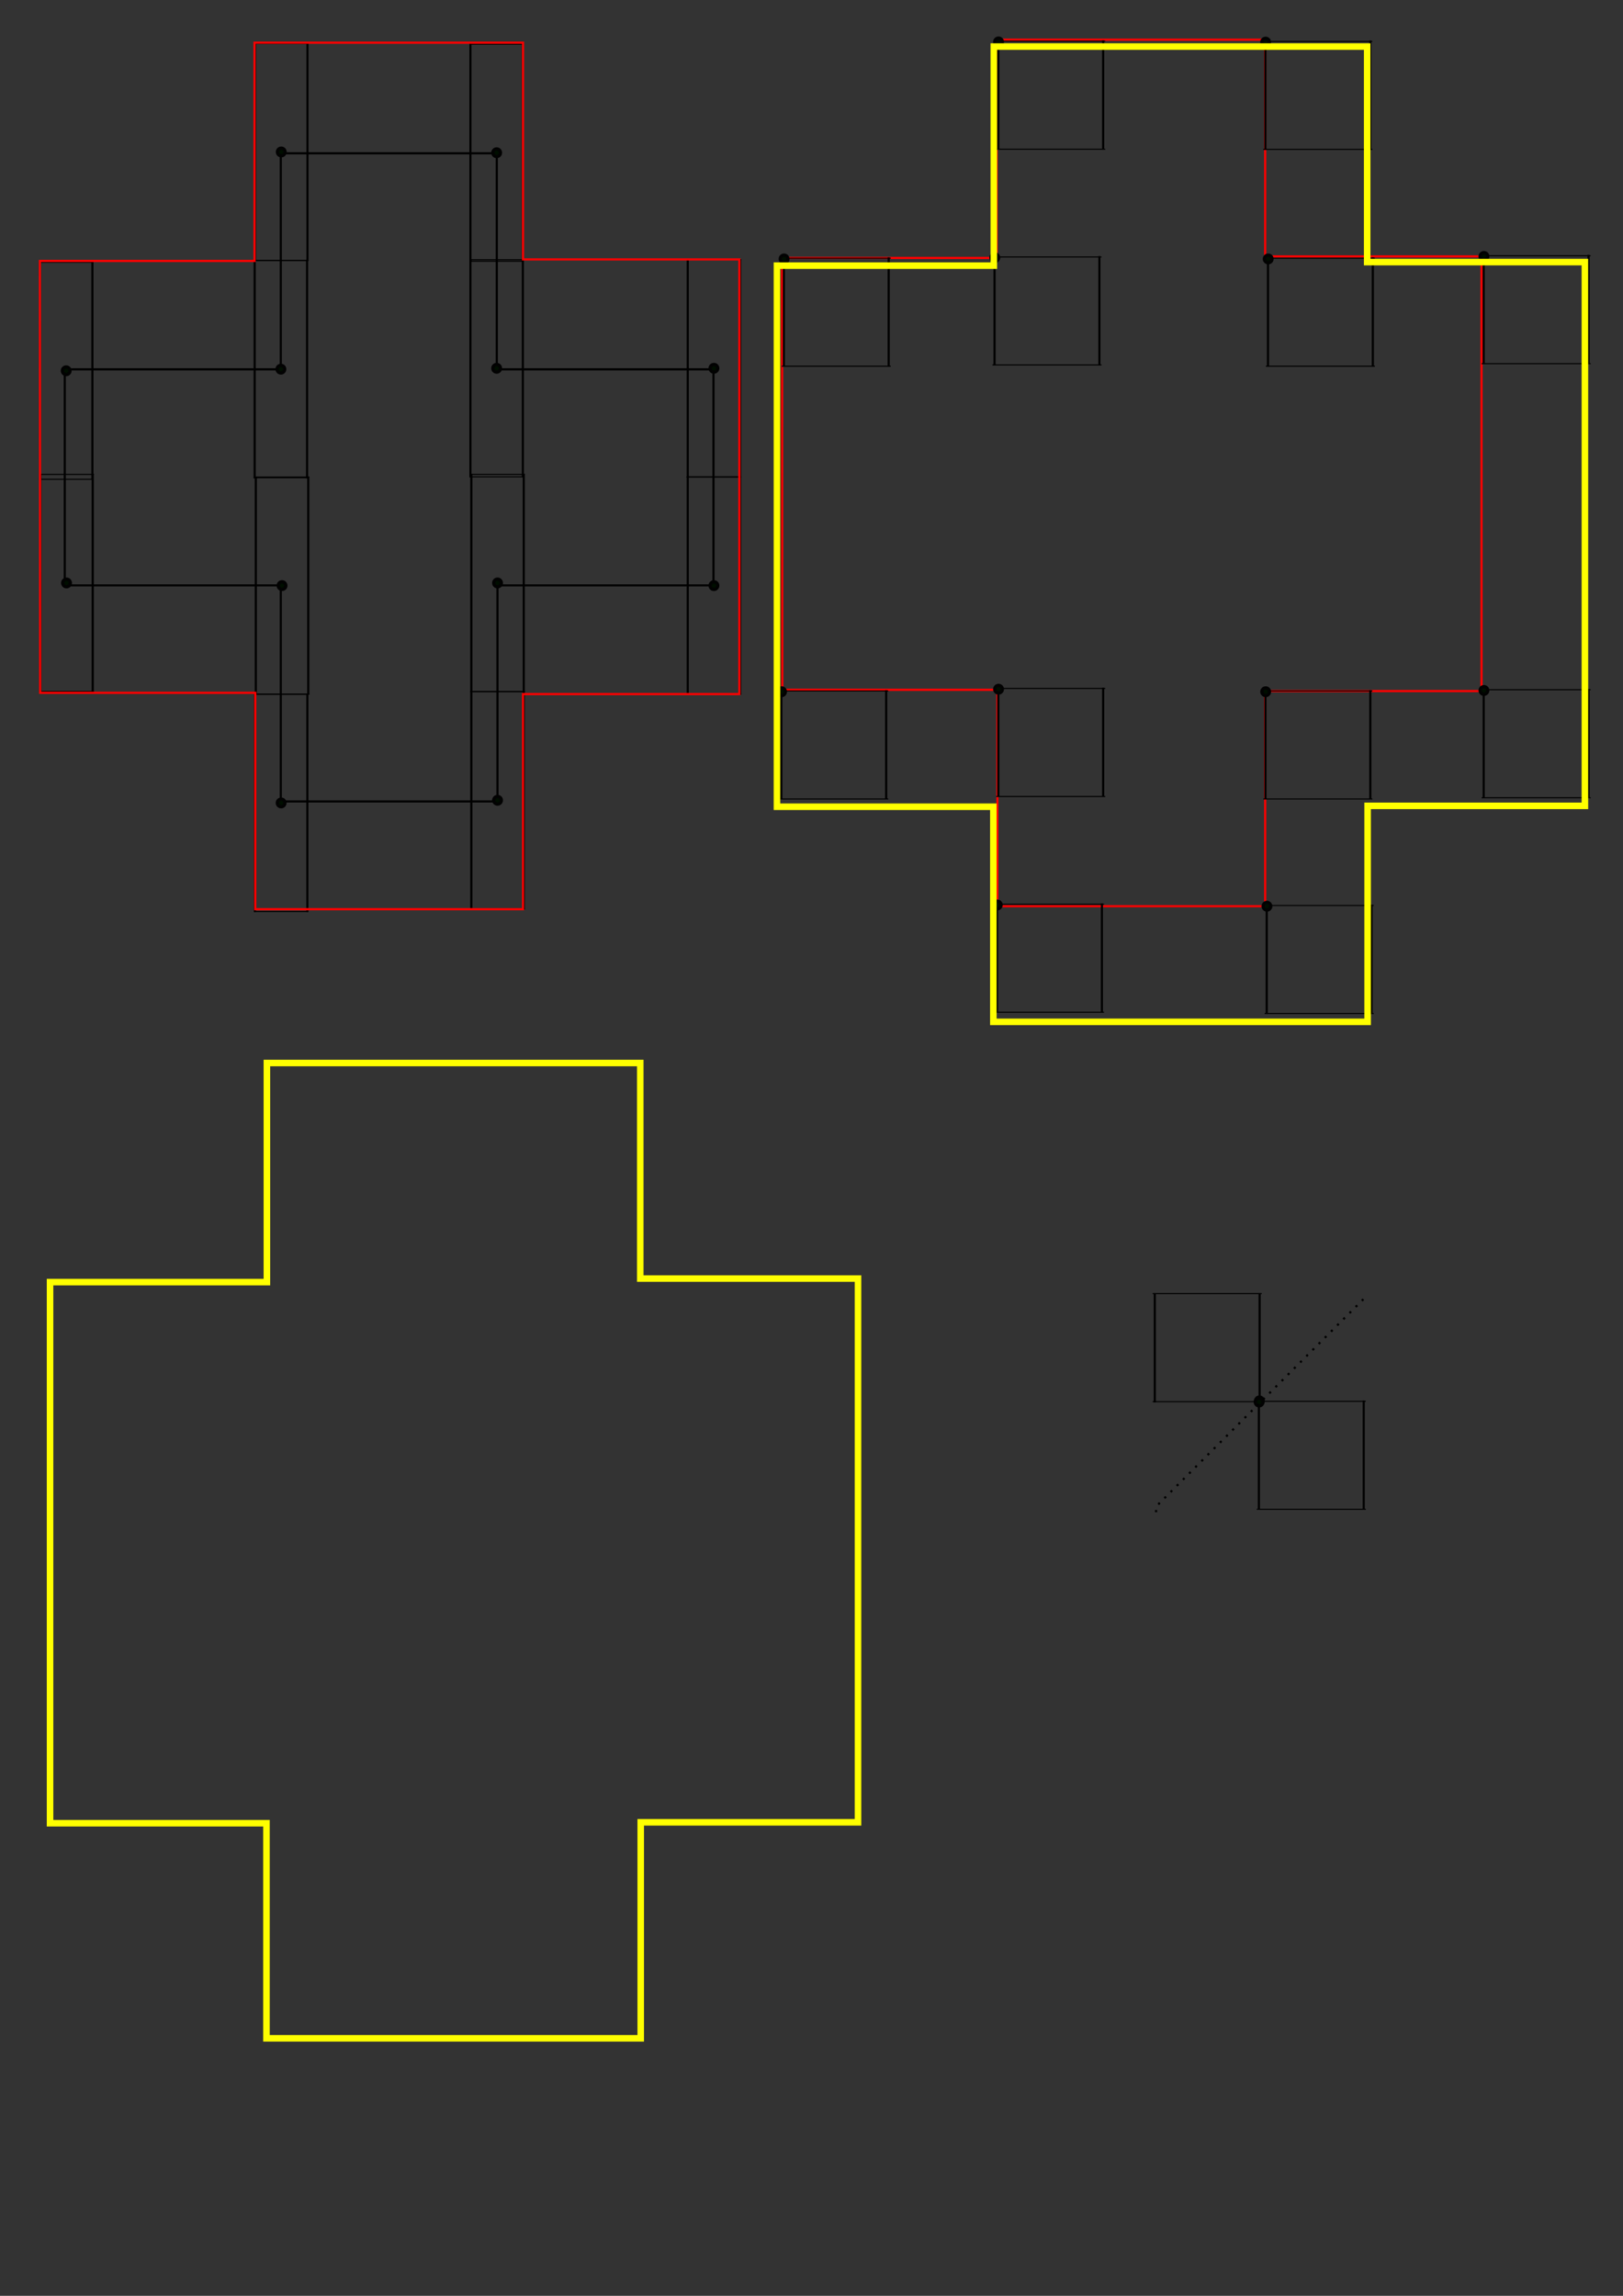 <?xml version="1.0" encoding="UTF-8" standalone="no"?>
<!-- Created with Inkscape (http://www.inkscape.org/) -->

<svg
   xmlns:dc="http://purl.org/dc/elements/1.1/"
   xmlns:cc="http://creativecommons.org/ns#"
   xmlns:rdf="http://www.w3.org/1999/02/22-rdf-syntax-ns#"
   xmlns:svg="http://www.w3.org/2000/svg"
   xmlns="http://www.w3.org/2000/svg"
   xmlns:sodipodi="http://sodipodi.sourceforge.net/DTD/sodipodi-0.dtd"
   xmlns:inkscape="http://www.inkscape.org/namespaces/inkscape"
   width="210mm"
   height="297mm"
   viewBox="0 0 744.094 1052.362"
   id="svg11791"
   version="1.1"
   inkscape:version="0.91 r13725"
   sodipodi:docname="drawing3.svg">
  <rect x="0" y="0" width="744.094" height="1052.362" fill="#333333" stroke="none"/>
  <defs
     id="defs11793" />
  <sodipodi:namedview
     id="base"
     pagecolor="#ffffff"
     bordercolor="#666666"
     borderopacity="1.0"
     inkscape:pageopacity="0.0"
     inkscape:pageshadow="2"
     inkscape:zoom="0.43476563"
     inkscape:cx="808.74495"
     inkscape:cy="682.92439"
     inkscape:document-units="px"
     inkscape:current-layer="layer1"
     showgrid="false"
     inkscape:window-width="1323"
     inkscape:window-height="747"
     inkscape:window-x="43"
     inkscape:window-y="21"
     inkscape:window-maximized="1" />
  <g
     inkscape:label="Layer 1"
     inkscape:groupmode="layer"
     id="layer1">
    <g
       transform="translate(-21.697,-24.419)"
       id="g4678">
      <path
         inkscape:connector-curvature="0"
         id="path4138"
         d="m 149.939,94.685 100,0"
         style="fill:none;fill-rule:evenodd;stroke:#000000;stroke-width:0.966px;stroke-linecap:butt;stroke-linejoin:miter;stroke-opacity:1" />
      <path
         inkscape:connector-curvature="0"
         id="path4138-3"
         d="m 249.455,94.202 0,100"
         style="fill:none;fill-rule:evenodd;stroke:#000000;stroke-width:0.966px;stroke-linecap:butt;stroke-linejoin:miter;stroke-opacity:1" />
      <path
         inkscape:connector-curvature="0"
         id="path4138-7"
         d="m 249.286,193.718 100,0"
         style="fill:none;fill-rule:evenodd;stroke:#000000;stroke-width:0.966px;stroke-linecap:butt;stroke-linejoin:miter;stroke-opacity:1" />
      <path
         inkscape:connector-curvature="0"
         id="path4138-3-6-5"
         d="m 348.803,193.235 0,100"
         style="fill:none;fill-rule:evenodd;stroke:#000000;stroke-width:0.966px;stroke-linecap:butt;stroke-linejoin:miter;stroke-opacity:1" />
      <path
         inkscape:connector-curvature="0"
         id="path4138-7-5"
         d="m 50.905,193.718 100,0"
         style="fill:none;fill-rule:evenodd;stroke:#000000;stroke-width:0.966px;stroke-linecap:butt;stroke-linejoin:miter;stroke-opacity:1" />
      <path
         inkscape:connector-curvature="0"
         id="path4138-7-5-6"
         d="m 50.905,292.752 100,0"
         style="fill:none;fill-rule:evenodd;stroke:#000000;stroke-width:0.966px;stroke-linecap:butt;stroke-linejoin:miter;stroke-opacity:1" />
      <path
         inkscape:connector-curvature="0"
         id="path4138-7-5-6-2"
         d="m 249.286,292.752 100,0"
         style="fill:none;fill-rule:evenodd;stroke:#000000;stroke-width:0.966px;stroke-linecap:butt;stroke-linejoin:miter;stroke-opacity:1" />
      <path
         inkscape:connector-curvature="0"
         id="path4138-9"
         d="m 250.252,391.786 -100,0"
         style="fill:none;fill-rule:evenodd;stroke:#000000;stroke-width:0.966px;stroke-linecap:butt;stroke-linejoin:miter;stroke-opacity:1" />
      <path
         inkscape:connector-curvature="0"
         id="path4138-3-1"
         d="m 249.769,292.269 0,100"
         style="fill:none;fill-rule:evenodd;stroke:#000000;stroke-width:0.966px;stroke-linecap:butt;stroke-linejoin:miter;stroke-opacity:1" />
      <path
         inkscape:connector-curvature="0"
         id="path4138-3-6-5-7"
         d="m 51.388,193.235 0,100"
         style="fill:none;fill-rule:evenodd;stroke:#000000;stroke-width:0.966px;stroke-linecap:butt;stroke-linejoin:miter;stroke-opacity:1" />
      <path
         inkscape:connector-curvature="0"
         id="path4138-3-0"
         d="m 150.422,94.202 0,100"
         style="fill:none;fill-rule:evenodd;stroke:#000000;stroke-width:0.966px;stroke-linecap:butt;stroke-linejoin:miter;stroke-opacity:1" />
      <path
         inkscape:connector-curvature="0"
         id="path4138-3-1-9"
         d="m 150.422,292.269 0,100"
         style="fill:none;fill-rule:evenodd;stroke:#000000;stroke-width:0.966px;stroke-linecap:butt;stroke-linejoin:miter;stroke-opacity:1" />
    </g>
    <g
       transform="translate(-407.156,25.594)"
       id="g4448">
      <g
         id="g4388">
        <path
           style="fill:none;fill-rule:evenodd;stroke:#000000;stroke-width:0.966px;stroke-linecap:butt;stroke-linejoin:miter;stroke-opacity:1"
           d="m 425.483,94.362 0,100"
           id="path4138-3-3"
           inkscape:connector-curvature="0" />
        <path
           style="fill:none;fill-rule:evenodd;stroke:#000000;stroke-width:0.483px;stroke-linecap:butt;stroke-linejoin:miter;stroke-opacity:1"
           d="m 450,94.604 -25,0"
           id="path4138-3-3-6"
           inkscape:connector-curvature="0" />
        <path
           style="fill:none;fill-rule:evenodd;stroke:#000000;stroke-width:0.483px;stroke-linecap:butt;stroke-linejoin:miter;stroke-opacity:1"
           d="m 450,194.121 -25,0"
           id="path4138-3-3-6-0"
           inkscape:connector-curvature="0" />
        <path
           style="fill:none;fill-rule:evenodd;stroke:#000000;stroke-width:0.966px;stroke-linecap:butt;stroke-linejoin:miter;stroke-opacity:1"
           d="m 449.517,94.362 0,100"
           id="path4138-3-3-62"
           inkscape:connector-curvature="0" />
      </g>
      <circle
         r="1.755"
         cy="144.362"
         cx="437.5"
         id="path4386"
         style="fill:#000e00;fill-opacity:1;stroke:#020202;stroke-width:1.489;stroke-linecap:butt;stroke-linejoin:miter;stroke-miterlimit:4;stroke-dasharray:none;stroke-dashoffset:0;stroke-opacity:1" />
    </g>
    <g
       transform="translate(-42.4,493.445)"
       id="g11064-3">
      <path
         inkscape:connector-curvature="0"
         id="path4138-3-3-2-5"
         d="m 571.829,99.413 0,50"
         style="fill:none;fill-rule:evenodd;stroke:#000000;stroke-width:0.966px;stroke-linecap:butt;stroke-linejoin:miter;stroke-opacity:1" />
      <path
         inkscape:connector-curvature="0"
         id="path4138-3-3-6-3-9"
         d="m 620.863,99.534 -50,0"
         style="fill:none;fill-rule:evenodd;stroke:#000000;stroke-width:0.483px;stroke-linecap:butt;stroke-linejoin:miter;stroke-opacity:1" />
      <path
         inkscape:connector-curvature="0"
         id="path4138-3-3-6-0-7-3"
         d="m 620.863,149.034 -50,0"
         style="fill:none;fill-rule:evenodd;stroke:#000000;stroke-width:0.483px;stroke-linecap:butt;stroke-linejoin:miter;stroke-opacity:1" />
      <path
         inkscape:connector-curvature="0"
         id="path4138-3-3-62-5-4"
         d="m 619.897,99.413 0,50"
         style="fill:none;fill-rule:evenodd;stroke:#000000;stroke-width:0.966px;stroke-linecap:butt;stroke-linejoin:miter;stroke-opacity:1" />
      <circle
         r="1.755"
         cy="148.699"
         cx="619.792"
         id="path4386-9-1"
         style="fill:#000e00;fill-opacity:1;stroke:#020202;stroke-width:1.489;stroke-linecap:butt;stroke-linejoin:miter;stroke-miterlimit:4;stroke-dasharray:none;stroke-dashoffset:0;stroke-opacity:1" />
    </g>
    <g
       transform="matrix(-1,0,0,-1,1197.045,791.375)"
       id="g11064-1">
      <path
         inkscape:connector-curvature="0"
         id="path4138-3-3-2-9"
         d="m 571.829,99.413 0,50"
         style="fill:none;fill-rule:evenodd;stroke:#000000;stroke-width:0.966px;stroke-linecap:butt;stroke-linejoin:miter;stroke-opacity:1" />
      <path
         inkscape:connector-curvature="0"
         id="path4138-3-3-6-3-0"
         d="m 620.863,99.534 -50,0"
         style="fill:none;fill-rule:evenodd;stroke:#000000;stroke-width:0.483px;stroke-linecap:butt;stroke-linejoin:miter;stroke-opacity:1" />
      <path
         inkscape:connector-curvature="0"
         id="path4138-3-3-6-0-7-5"
         d="m 620.863,149.034 -50,0"
         style="fill:none;fill-rule:evenodd;stroke:#000000;stroke-width:0.483px;stroke-linecap:butt;stroke-linejoin:miter;stroke-opacity:1" />
      <path
         inkscape:connector-curvature="0"
         id="path4138-3-3-62-5-6"
         d="m 619.897,99.413 0,50"
         style="fill:none;fill-rule:evenodd;stroke:#000000;stroke-width:0.966px;stroke-linecap:butt;stroke-linejoin:miter;stroke-opacity:1" />
      <circle
         r="1.755"
         cy="148.699"
         cx="619.792"
         id="path4386-9-7"
         style="fill:#000e00;fill-opacity:1;stroke:#020202;stroke-width:1.489;stroke-linecap:butt;stroke-linejoin:miter;stroke-miterlimit:4;stroke-dasharray:none;stroke-dashoffset:0;stroke-opacity:1" />
    </g>
    <path
       style="fill:none;fill-rule:evenodd;stroke:#000000;stroke-width:1;stroke-linecap:butt;stroke-linejoin:bevel;stroke-miterlimit:4;stroke-dasharray:1, 3;stroke-dashoffset:0;stroke-opacity:1"
       d="m 530.027,693.156 0,-2.588 95.022,-95.022"
       id="path11131"
       inkscape:connector-curvature="0" />
    <g
       transform="translate(-407.005,122.851)"
       id="g4448-5">
      <g
         id="g4388-0">
        <path
           style="fill:none;fill-rule:evenodd;stroke:#000000;stroke-width:0.966px;stroke-linecap:butt;stroke-linejoin:miter;stroke-opacity:1"
           d="m 425.483,94.362 0,100"
           id="path4138-3-3-8"
           inkscape:connector-curvature="0" />
        <path
           style="fill:none;fill-rule:evenodd;stroke:#000000;stroke-width:0.483px;stroke-linecap:butt;stroke-linejoin:miter;stroke-opacity:1"
           d="m 450,94.604 -25,0"
           id="path4138-3-3-6-3"
           inkscape:connector-curvature="0" />
        <path
           style="fill:none;fill-rule:evenodd;stroke:#000000;stroke-width:0.483px;stroke-linecap:butt;stroke-linejoin:miter;stroke-opacity:1"
           d="m 450,194.121 -25,0"
           id="path4138-3-3-6-0-5"
           inkscape:connector-curvature="0" />
        <path
           style="fill:none;fill-rule:evenodd;stroke:#000000;stroke-width:0.966px;stroke-linecap:butt;stroke-linejoin:miter;stroke-opacity:1"
           d="m 449.517,94.362 0,100"
           id="path4138-3-3-62-6"
           inkscape:connector-curvature="0" />
      </g>
      <circle
         r="1.755"
         cy="144.362"
         cx="437.5"
         id="path4386-5"
         style="fill:#000e00;fill-opacity:1;stroke:#020202;stroke-width:1.489;stroke-linecap:butt;stroke-linejoin:miter;stroke-miterlimit:4;stroke-dasharray:none;stroke-dashoffset:0;stroke-opacity:1" />
    </g>
    <g
       transform="translate(-308.2,124.071)"
       id="g4448-9">
      <g
         id="g4388-9">
        <path
           style="fill:none;fill-rule:evenodd;stroke:#000000;stroke-width:0.966px;stroke-linecap:butt;stroke-linejoin:miter;stroke-opacity:1"
           d="m 425.483,94.362 0,100"
           id="path4138-3-3-0"
           inkscape:connector-curvature="0" />
        <path
           style="fill:none;fill-rule:evenodd;stroke:#000000;stroke-width:0.483px;stroke-linecap:butt;stroke-linejoin:miter;stroke-opacity:1"
           d="m 450,94.604 -25,0"
           id="path4138-3-3-6-7"
           inkscape:connector-curvature="0" />
        <path
           style="fill:none;fill-rule:evenodd;stroke:#000000;stroke-width:0.483px;stroke-linecap:butt;stroke-linejoin:miter;stroke-opacity:1"
           d="m 450,194.121 -25,0"
           id="path4138-3-3-6-0-6"
           inkscape:connector-curvature="0" />
        <path
           style="fill:none;fill-rule:evenodd;stroke:#000000;stroke-width:0.966px;stroke-linecap:butt;stroke-linejoin:miter;stroke-opacity:1"
           d="m 449.517,94.362 0,100"
           id="path4138-3-3-62-3"
           inkscape:connector-curvature="0" />
      </g>
      <circle
         r="1.755"
         cy="144.362"
         cx="437.5"
         id="path4386-7"
         style="fill:#000e00;fill-opacity:1;stroke:#020202;stroke-width:1.489;stroke-linecap:butt;stroke-linejoin:miter;stroke-miterlimit:4;stroke-dasharray:none;stroke-dashoffset:0;stroke-opacity:1" />
    </g>
    <g
       transform="translate(-209.396,222.469)"
       id="g4448-6">
      <g
         id="g4388-1">
        <path
           style="fill:none;fill-rule:evenodd;stroke:#000000;stroke-width:0.966px;stroke-linecap:butt;stroke-linejoin:miter;stroke-opacity:1"
           d="m 425.483,94.362 0,100"
           id="path4138-3-3-5"
           inkscape:connector-curvature="0" />
        <path
           style="fill:none;fill-rule:evenodd;stroke:#000000;stroke-width:0.483px;stroke-linecap:butt;stroke-linejoin:miter;stroke-opacity:1"
           d="m 450,94.604 -25,0"
           id="path4138-3-3-6-06"
           inkscape:connector-curvature="0" />
        <path
           style="fill:none;fill-rule:evenodd;stroke:#000000;stroke-width:0.483px;stroke-linecap:butt;stroke-linejoin:miter;stroke-opacity:1"
           d="m 450,194.121 -25,0"
           id="path4138-3-3-6-0-50"
           inkscape:connector-curvature="0" />
        <path
           style="fill:none;fill-rule:evenodd;stroke:#000000;stroke-width:0.966px;stroke-linecap:butt;stroke-linejoin:miter;stroke-opacity:1"
           d="m 449.517,94.362 0,100"
           id="path4138-3-3-62-8"
           inkscape:connector-curvature="0" />
      </g>
      <circle
         r="1.755"
         cy="144.362"
         cx="437.5"
         id="path4386-1"
         style="fill:#000e00;fill-opacity:1;stroke:#020202;stroke-width:1.489;stroke-linecap:butt;stroke-linejoin:miter;stroke-miterlimit:4;stroke-dasharray:none;stroke-dashoffset:0;stroke-opacity:1" />
    </g>
    <g
       transform="translate(-308.607,223.688)"
       id="g4448-2">
      <g
         id="g4388-2">
        <path
           style="fill:none;fill-rule:evenodd;stroke:#000000;stroke-width:0.966px;stroke-linecap:butt;stroke-linejoin:miter;stroke-opacity:1"
           d="m 425.483,94.362 0,100"
           id="path4138-3-3-69"
           inkscape:connector-curvature="0" />
        <path
           style="fill:none;fill-rule:evenodd;stroke:#000000;stroke-width:0.483px;stroke-linecap:butt;stroke-linejoin:miter;stroke-opacity:1"
           d="m 450,94.604 -25,0"
           id="path4138-3-3-6-1"
           inkscape:connector-curvature="0" />
        <path
           style="fill:none;fill-rule:evenodd;stroke:#000000;stroke-width:0.483px;stroke-linecap:butt;stroke-linejoin:miter;stroke-opacity:1"
           d="m 450,194.121 -25,0"
           id="path4138-3-3-6-0-0"
           inkscape:connector-curvature="0" />
        <path
           style="fill:none;fill-rule:evenodd;stroke:#000000;stroke-width:0.966px;stroke-linecap:butt;stroke-linejoin:miter;stroke-opacity:1"
           d="m 449.517,94.362 0,100"
           id="path4138-3-3-62-4"
           inkscape:connector-curvature="0" />
      </g>
      <circle
         r="1.755"
         cy="144.362"
         cx="437.5"
         id="path4386-2"
         style="fill:#000e00;fill-opacity:1;stroke:#020202;stroke-width:1.489;stroke-linecap:butt;stroke-linejoin:miter;stroke-miterlimit:4;stroke-dasharray:none;stroke-dashoffset:0;stroke-opacity:1" />
    </g>
    <g
       transform="translate(-209.396,122.851)"
       id="g4448-7">
      <g
         id="g4388-4">
        <path
           style="fill:none;fill-rule:evenodd;stroke:#000000;stroke-width:0.966px;stroke-linecap:butt;stroke-linejoin:miter;stroke-opacity:1"
           d="m 425.483,94.362 0,100"
           id="path4138-3-3-03"
           inkscape:connector-curvature="0" />
        <path
           style="fill:none;fill-rule:evenodd;stroke:#000000;stroke-width:0.483px;stroke-linecap:butt;stroke-linejoin:miter;stroke-opacity:1"
           d="m 450,94.604 -25,0"
           id="path4138-3-3-6-2"
           inkscape:connector-curvature="0" />
        <path
           style="fill:none;fill-rule:evenodd;stroke:#000000;stroke-width:0.483px;stroke-linecap:butt;stroke-linejoin:miter;stroke-opacity:1"
           d="m 450,194.121 -25,0"
           id="path4138-3-3-6-0-8"
           inkscape:connector-curvature="0" />
        <path
           style="fill:none;fill-rule:evenodd;stroke:#000000;stroke-width:0.966px;stroke-linecap:butt;stroke-linejoin:miter;stroke-opacity:1"
           d="m 449.517,94.362 0,100"
           id="path4138-3-3-62-0"
           inkscape:connector-curvature="0" />
      </g>
      <circle
         r="1.755"
         cy="144.362"
         cx="437.5"
         id="path4386-3"
         style="fill:#000e00;fill-opacity:1;stroke:#020202;stroke-width:1.489;stroke-linecap:butt;stroke-linejoin:miter;stroke-miterlimit:4;stroke-dasharray:none;stroke-dashoffset:0;stroke-opacity:1" />
    </g>
    <g
       transform="translate(-110.185,124.071)"
       id="g4448-70">
      <g
         id="g4388-03">
        <path
           style="fill:none;fill-rule:evenodd;stroke:#000000;stroke-width:0.966px;stroke-linecap:butt;stroke-linejoin:miter;stroke-opacity:1"
           d="m 425.483,94.362 0,100"
           id="path4138-3-3-4"
           inkscape:connector-curvature="0" />
        <path
           style="fill:none;fill-rule:evenodd;stroke:#000000;stroke-width:0.483px;stroke-linecap:butt;stroke-linejoin:miter;stroke-opacity:1"
           d="m 450,94.604 -25,0"
           id="path4138-3-3-6-9"
           inkscape:connector-curvature="0" />
        <path
           style="fill:none;fill-rule:evenodd;stroke:#000000;stroke-width:0.483px;stroke-linecap:butt;stroke-linejoin:miter;stroke-opacity:1"
           d="m 450,194.121 -25,0"
           id="path4138-3-3-6-0-2"
           inkscape:connector-curvature="0" />
        <path
           style="fill:none;fill-rule:evenodd;stroke:#000000;stroke-width:0.966px;stroke-linecap:butt;stroke-linejoin:miter;stroke-opacity:1"
           d="m 449.517,94.362 0,100"
           id="path4138-3-3-62-7"
           inkscape:connector-curvature="0" />
      </g>
      <circle
         r="1.755"
         cy="144.362"
         cx="437.5"
         id="path4386-4"
         style="fill:#000e00;fill-opacity:1;stroke:#020202;stroke-width:1.489;stroke-linecap:butt;stroke-linejoin:miter;stroke-miterlimit:4;stroke-dasharray:none;stroke-dashoffset:0;stroke-opacity:1" />
    </g>
    <g
       transform="translate(-110.185,24.453)"
       id="g4448-25">
      <g
         id="g4388-24">
        <path
           style="fill:none;fill-rule:evenodd;stroke:#000000;stroke-width:0.966px;stroke-linecap:butt;stroke-linejoin:miter;stroke-opacity:1"
           d="m 425.483,94.362 0,100"
           id="path4138-3-3-43"
           inkscape:connector-curvature="0" />
        <path
           style="fill:none;fill-rule:evenodd;stroke:#000000;stroke-width:0.483px;stroke-linecap:butt;stroke-linejoin:miter;stroke-opacity:1"
           d="m 450,94.604 -25,0"
           id="path4138-3-3-6-8"
           inkscape:connector-curvature="0" />
        <path
           style="fill:none;fill-rule:evenodd;stroke:#000000;stroke-width:0.483px;stroke-linecap:butt;stroke-linejoin:miter;stroke-opacity:1"
           d="m 450,194.121 -25,0"
           id="path4138-3-3-6-0-60"
           inkscape:connector-curvature="0" />
        <path
           style="fill:none;fill-rule:evenodd;stroke:#000000;stroke-width:0.966px;stroke-linecap:butt;stroke-linejoin:miter;stroke-opacity:1"
           d="m 449.517,94.362 0,100"
           id="path4138-3-3-62-89"
           inkscape:connector-curvature="0" />
      </g>
      <circle
         r="1.755"
         cy="144.362"
         cx="437.5"
         id="path4386-22"
         style="fill:#000e00;fill-opacity:1;stroke:#020202;stroke-width:1.489;stroke-linecap:butt;stroke-linejoin:miter;stroke-miterlimit:4;stroke-dasharray:none;stroke-dashoffset:0;stroke-opacity:1" />
    </g>
    <g
       transform="translate(-209.803,24.453)"
       id="g4448-3">
      <g
         id="g4388-18">
        <path
           style="fill:none;fill-rule:evenodd;stroke:#000000;stroke-width:0.966px;stroke-linecap:butt;stroke-linejoin:miter;stroke-opacity:1"
           d="m 425.483,94.362 0,100"
           id="path4138-3-3-3"
           inkscape:connector-curvature="0" />
        <path
           style="fill:none;fill-rule:evenodd;stroke:#000000;stroke-width:0.483px;stroke-linecap:butt;stroke-linejoin:miter;stroke-opacity:1"
           d="m 450,94.604 -25,0"
           id="path4138-3-3-6-4"
           inkscape:connector-curvature="0" />
        <path
           style="fill:none;fill-rule:evenodd;stroke:#000000;stroke-width:0.483px;stroke-linecap:butt;stroke-linejoin:miter;stroke-opacity:1"
           d="m 450,194.121 -25,0"
           id="path4138-3-3-6-0-22"
           inkscape:connector-curvature="0" />
        <path
           style="fill:none;fill-rule:evenodd;stroke:#000000;stroke-width:0.966px;stroke-linecap:butt;stroke-linejoin:miter;stroke-opacity:1"
           d="m 449.517,94.362 0,100"
           id="path4138-3-3-62-45"
           inkscape:connector-curvature="0" />
      </g>
      <circle
         r="1.755"
         cy="144.362"
         cx="437.5"
         id="path4386-17"
         style="fill:#000e00;fill-opacity:1;stroke:#020202;stroke-width:1.489;stroke-linecap:butt;stroke-linejoin:miter;stroke-miterlimit:4;stroke-dasharray:none;stroke-dashoffset:0;stroke-opacity:1" />
    </g>
    <g
       transform="translate(-209.803,-74.351)"
       id="g4448-57">
      <g
         id="g4388-16">
        <path
           style="fill:none;fill-rule:evenodd;stroke:#000000;stroke-width:0.966px;stroke-linecap:butt;stroke-linejoin:miter;stroke-opacity:1"
           d="m 425.483,94.362 0,100"
           id="path4138-3-3-9"
           inkscape:connector-curvature="0" />
        <path
           style="fill:none;fill-rule:evenodd;stroke:#000000;stroke-width:0.483px;stroke-linecap:butt;stroke-linejoin:miter;stroke-opacity:1"
           d="m 450,94.604 -25,0"
           id="path4138-3-3-6-81"
           inkscape:connector-curvature="0" />
        <path
           style="fill:none;fill-rule:evenodd;stroke:#000000;stroke-width:0.483px;stroke-linecap:butt;stroke-linejoin:miter;stroke-opacity:1"
           d="m 450,194.121 -25,0"
           id="path4138-3-3-6-0-3"
           inkscape:connector-curvature="0" />
        <path
           style="fill:none;fill-rule:evenodd;stroke:#000000;stroke-width:0.966px;stroke-linecap:butt;stroke-linejoin:miter;stroke-opacity:1"
           d="m 449.517,94.362 0,100"
           id="path4138-3-3-62-33"
           inkscape:connector-curvature="0" />
      </g>
      <circle
         r="1.755"
         cy="144.362"
         cx="437.5"
         id="path4386-79"
         style="fill:#000e00;fill-opacity:1;stroke:#020202;stroke-width:1.489;stroke-linecap:butt;stroke-linejoin:miter;stroke-miterlimit:4;stroke-dasharray:none;stroke-dashoffset:0;stroke-opacity:1" />
    </g>
    <g
       transform="translate(-308.558,-74.708)"
       id="g4448-8">
      <g
         id="g4388-6">
        <path
           style="fill:none;fill-rule:evenodd;stroke:#000000;stroke-width:0.966px;stroke-linecap:butt;stroke-linejoin:miter;stroke-opacity:1"
           d="m 425.483,94.362 0,100"
           id="path4138-3-3-7"
           inkscape:connector-curvature="0" />
        <path
           style="fill:none;fill-rule:evenodd;stroke:#000000;stroke-width:0.483px;stroke-linecap:butt;stroke-linejoin:miter;stroke-opacity:1"
           d="m 450,94.604 -25,0"
           id="path4138-3-3-6-04"
           inkscape:connector-curvature="0" />
        <path
           style="fill:none;fill-rule:evenodd;stroke:#000000;stroke-width:0.483px;stroke-linecap:butt;stroke-linejoin:miter;stroke-opacity:1"
           d="m 450,194.121 -25,0"
           id="path4138-3-3-6-0-84"
           inkscape:connector-curvature="0" />
        <path
           style="fill:none;fill-rule:evenodd;stroke:#000000;stroke-width:0.966px;stroke-linecap:butt;stroke-linejoin:miter;stroke-opacity:1"
           d="m 449.517,94.362 0,100"
           id="path4138-3-3-62-81"
           inkscape:connector-curvature="0" />
      </g>
      <circle
         r="1.755"
         cy="144.362"
         cx="437.5"
         id="path4386-6"
         style="fill:#000e00;fill-opacity:1;stroke:#020202;stroke-width:1.489;stroke-linecap:butt;stroke-linejoin:miter;stroke-miterlimit:4;stroke-dasharray:none;stroke-dashoffset:0;stroke-opacity:1" />
    </g>
    <g
       transform="translate(-308.726,24.86)"
       id="g4448-85">
      <g
         id="g4388-21">
        <path
           style="fill:none;fill-rule:evenodd;stroke:#000000;stroke-width:0.966px;stroke-linecap:butt;stroke-linejoin:miter;stroke-opacity:1"
           d="m 425.483,94.362 0,100"
           id="path4138-3-3-99"
           inkscape:connector-curvature="0" />
        <path
           style="fill:none;fill-rule:evenodd;stroke:#000000;stroke-width:0.483px;stroke-linecap:butt;stroke-linejoin:miter;stroke-opacity:1"
           d="m 450,94.604 -25,0"
           id="path4138-3-3-6-6"
           inkscape:connector-curvature="0" />
        <path
           style="fill:none;fill-rule:evenodd;stroke:#000000;stroke-width:0.483px;stroke-linecap:butt;stroke-linejoin:miter;stroke-opacity:1"
           d="m 450,194.121 -25,0"
           id="path4138-3-3-6-0-06"
           inkscape:connector-curvature="0" />
        <path
           style="fill:none;fill-rule:evenodd;stroke:#000000;stroke-width:0.966px;stroke-linecap:butt;stroke-linejoin:miter;stroke-opacity:1"
           d="m 449.517,94.362 0,100"
           id="path4138-3-3-62-49"
           inkscape:connector-curvature="0" />
      </g>
      <circle
         r="1.755"
         cy="144.362"
         cx="437.5"
         id="path4386-9"
         style="fill:#000e00;fill-opacity:1;stroke:#020202;stroke-width:1.489;stroke-linecap:butt;stroke-linejoin:miter;stroke-miterlimit:4;stroke-dasharray:none;stroke-dashoffset:0;stroke-opacity:1" />
    </g>
    <path
       style="fill:none;fill-opacity:1;fill-rule:evenodd;stroke:#ff0000;stroke-width:1;stroke-linecap:butt;stroke-linejoin:miter;stroke-miterlimit:4;stroke-dasharray:none;stroke-opacity:1"
       d="m 18.297,119.617 98.398,0 0,-100.048 123.101,0 0,99.335 99.191,0 0,199.245 -99.191,0 0,98.616 -122.767,0 0,-99.191 -98.616,0 z"
       id="path13885"
       inkscape:connector-curvature="0" />
    <g
       id="g14200"
       transform="translate(-4.879,-190.29)">
      <g
         id="g14125">
        <path
           style="fill:none;fill-opacity:1;fill-rule:evenodd;stroke:#ff0000;stroke-width:1;stroke-linecap:butt;stroke-linejoin:miter;stroke-miterlimit:4;stroke-dasharray:none;stroke-opacity:1"
           d="m 363.427,308.53 98.398,0 0,-100.048 123.101,0 0,99.335 99.191,0 0,199.245 -99.191,0 0,98.616 -122.767,0 0,-99.191 -98.616,0 z"
           id="path13885-0"
           inkscape:connector-curvature="0" />
        <g
           transform="matrix(-1,0,0,-1,1204.922,358.3)"
           id="g11064-1-8">
          <path
             inkscape:connector-curvature="0"
             id="path4138-3-3-2-9-9"
             d="m 571.829,99.413 0,50"
             style="fill:none;fill-rule:evenodd;stroke:#000000;stroke-width:0.966px;stroke-linecap:butt;stroke-linejoin:miter;stroke-opacity:1" />
          <path
             inkscape:connector-curvature="0"
             id="path4138-3-3-6-3-0-3"
             d="m 620.863,99.534 -50,0"
             style="fill:none;fill-rule:evenodd;stroke:#000000;stroke-width:0.483px;stroke-linecap:butt;stroke-linejoin:miter;stroke-opacity:1" />
          <path
             inkscape:connector-curvature="0"
             id="path4138-3-3-6-0-7-5-1"
             d="m 620.863,149.034 -50,0"
             style="fill:none;fill-rule:evenodd;stroke:#000000;stroke-width:0.483px;stroke-linecap:butt;stroke-linejoin:miter;stroke-opacity:1" />
          <path
             inkscape:connector-curvature="0"
             id="path4138-3-3-62-5-6-4"
             d="m 619.897,99.413 0,50"
             style="fill:none;fill-rule:evenodd;stroke:#000000;stroke-width:0.966px;stroke-linecap:butt;stroke-linejoin:miter;stroke-opacity:1" />
          <circle
             r="1.755"
             cy="148.699"
             cx="619.792"
             id="path4386-9-7-8"
             style="fill:#000e00;fill-opacity:1;stroke:#020202;stroke-width:1.489;stroke-linecap:butt;stroke-linejoin:miter;stroke-miterlimit:4;stroke-dasharray:none;stroke-dashoffset:0;stroke-opacity:1" />
        </g>
        <g
           transform="matrix(-1,0,0,-1,1206.101,457.68)"
           id="g11064-1-9">
          <path
             inkscape:connector-curvature="0"
             id="path4138-3-3-2-9-6"
             d="m 571.829,99.413 0,50"
             style="fill:none;fill-rule:evenodd;stroke:#000000;stroke-width:0.966px;stroke-linecap:butt;stroke-linejoin:miter;stroke-opacity:1" />
          <path
             inkscape:connector-curvature="0"
             id="path4138-3-3-6-3-0-7"
             d="m 620.863,99.534 -50,0"
             style="fill:none;fill-rule:evenodd;stroke:#000000;stroke-width:0.483px;stroke-linecap:butt;stroke-linejoin:miter;stroke-opacity:1" />
          <path
             inkscape:connector-curvature="0"
             id="path4138-3-3-6-0-7-5-7"
             d="m 620.863,149.034 -50,0"
             style="fill:none;fill-rule:evenodd;stroke:#000000;stroke-width:0.483px;stroke-linecap:butt;stroke-linejoin:miter;stroke-opacity:1" />
          <path
             inkscape:connector-curvature="0"
             id="path4138-3-3-62-5-6-3"
             d="m 619.897,99.413 0,50"
             style="fill:none;fill-rule:evenodd;stroke:#000000;stroke-width:0.966px;stroke-linecap:butt;stroke-linejoin:miter;stroke-opacity:1" />
          <circle
             r="1.755"
             cy="148.699"
             cx="619.792"
             id="path4386-9-7-7"
             style="fill:#000e00;fill-opacity:1;stroke:#020202;stroke-width:1.489;stroke-linecap:butt;stroke-linejoin:miter;stroke-miterlimit:4;stroke-dasharray:none;stroke-dashoffset:0;stroke-opacity:1" />
        </g>
        <g
           transform="matrix(-1,0,0,-1,1305.005,456.529)"
           id="g11064-1-1">
          <path
             inkscape:connector-curvature="0"
             id="path4138-3-3-2-9-2"
             d="m 571.829,99.413 0,50"
             style="fill:none;fill-rule:evenodd;stroke:#000000;stroke-width:0.966px;stroke-linecap:butt;stroke-linejoin:miter;stroke-opacity:1" />
          <path
             inkscape:connector-curvature="0"
             id="path4138-3-3-6-3-0-2"
             d="m 620.863,99.534 -50,0"
             style="fill:none;fill-rule:evenodd;stroke:#000000;stroke-width:0.483px;stroke-linecap:butt;stroke-linejoin:miter;stroke-opacity:1" />
          <path
             inkscape:connector-curvature="0"
             id="path4138-3-3-6-0-7-5-15"
             d="m 620.863,149.034 -50,0"
             style="fill:none;fill-rule:evenodd;stroke:#000000;stroke-width:0.483px;stroke-linecap:butt;stroke-linejoin:miter;stroke-opacity:1" />
          <path
             inkscape:connector-curvature="0"
             id="path4138-3-3-62-5-6-0"
             d="m 619.897,99.413 0,50"
             style="fill:none;fill-rule:evenodd;stroke:#000000;stroke-width:0.966px;stroke-linecap:butt;stroke-linejoin:miter;stroke-opacity:1" />
          <circle
             r="1.755"
             cy="148.699"
             cx="619.792"
             id="path4386-9-7-9"
             style="fill:#000e00;fill-opacity:1;stroke:#020202;stroke-width:1.489;stroke-linecap:butt;stroke-linejoin:miter;stroke-miterlimit:4;stroke-dasharray:none;stroke-dashoffset:0;stroke-opacity:1" />
        </g>
        <g
           transform="matrix(-1,0,0,-1,1305.005,655.487)"
           id="g11064-1-0">
          <path
             inkscape:connector-curvature="0"
             id="path4138-3-3-2-9-4"
             d="m 571.829,99.413 0,50"
             style="fill:none;fill-rule:evenodd;stroke:#000000;stroke-width:0.966px;stroke-linecap:butt;stroke-linejoin:miter;stroke-opacity:1" />
          <path
             inkscape:connector-curvature="0"
             id="path4138-3-3-6-3-0-0"
             d="m 620.863,99.534 -50,0"
             style="fill:none;fill-rule:evenodd;stroke:#000000;stroke-width:0.483px;stroke-linecap:butt;stroke-linejoin:miter;stroke-opacity:1" />
          <path
             inkscape:connector-curvature="0"
             id="path4138-3-3-6-0-7-5-13"
             d="m 620.863,149.034 -50,0"
             style="fill:none;fill-rule:evenodd;stroke:#000000;stroke-width:0.483px;stroke-linecap:butt;stroke-linejoin:miter;stroke-opacity:1" />
          <path
             inkscape:connector-curvature="0"
             id="path4138-3-3-62-5-6-7"
             d="m 619.897,99.413 0,50"
             style="fill:none;fill-rule:evenodd;stroke:#000000;stroke-width:0.966px;stroke-linecap:butt;stroke-linejoin:miter;stroke-opacity:1" />
          <circle
             r="1.755"
             cy="148.699"
             cx="619.792"
             id="path4386-9-7-4"
             style="fill:#000e00;fill-opacity:1;stroke:#020202;stroke-width:1.489;stroke-linecap:butt;stroke-linejoin:miter;stroke-miterlimit:4;stroke-dasharray:none;stroke-dashoffset:0;stroke-opacity:1" />
        </g>
        <g
           transform="matrix(-1,0,0,-1,1204.951,656.062)"
           id="g11064-1-11">
          <path
             inkscape:connector-curvature="0"
             id="path4138-3-3-2-9-3"
             d="m 571.829,99.413 0,50"
             style="fill:none;fill-rule:evenodd;stroke:#000000;stroke-width:0.966px;stroke-linecap:butt;stroke-linejoin:miter;stroke-opacity:1" />
          <path
             inkscape:connector-curvature="0"
             id="path4138-3-3-6-3-0-03"
             d="m 620.863,99.534 -50,0"
             style="fill:none;fill-rule:evenodd;stroke:#000000;stroke-width:0.483px;stroke-linecap:butt;stroke-linejoin:miter;stroke-opacity:1" />
          <path
             inkscape:connector-curvature="0"
             id="path4138-3-3-6-0-7-5-2"
             d="m 620.863,149.034 -50,0"
             style="fill:none;fill-rule:evenodd;stroke:#000000;stroke-width:0.483px;stroke-linecap:butt;stroke-linejoin:miter;stroke-opacity:1" />
          <path
             inkscape:connector-curvature="0"
             id="path4138-3-3-62-5-6-1"
             d="m 619.897,99.413 0,50"
             style="fill:none;fill-rule:evenodd;stroke:#000000;stroke-width:0.966px;stroke-linecap:butt;stroke-linejoin:miter;stroke-opacity:1" />
          <circle
             r="1.755"
             cy="148.699"
             cx="619.792"
             id="path4386-9-7-75"
             style="fill:#000e00;fill-opacity:1;stroke:#020202;stroke-width:1.489;stroke-linecap:butt;stroke-linejoin:miter;stroke-miterlimit:4;stroke-dasharray:none;stroke-dashoffset:0;stroke-opacity:1" />
        </g>
        <g
           transform="matrix(-1,0,0,-1,1205.526,754.391)"
           id="g11064-1-6">
          <path
             inkscape:connector-curvature="0"
             id="path4138-3-3-2-9-5"
             d="m 571.829,99.413 0,50"
             style="fill:none;fill-rule:evenodd;stroke:#000000;stroke-width:0.966px;stroke-linecap:butt;stroke-linejoin:miter;stroke-opacity:1" />
          <path
             inkscape:connector-curvature="0"
             id="path4138-3-3-6-3-0-4"
             d="m 620.863,99.534 -50,0"
             style="fill:none;fill-rule:evenodd;stroke:#000000;stroke-width:0.483px;stroke-linecap:butt;stroke-linejoin:miter;stroke-opacity:1" />
          <path
             inkscape:connector-curvature="0"
             id="path4138-3-3-6-0-7-5-22"
             d="m 620.863,149.034 -50,0"
             style="fill:none;fill-rule:evenodd;stroke:#000000;stroke-width:0.483px;stroke-linecap:butt;stroke-linejoin:miter;stroke-opacity:1" />
          <path
             inkscape:connector-curvature="0"
             id="path4138-3-3-62-5-6-17"
             d="m 619.897,99.413 0,50"
             style="fill:none;fill-rule:evenodd;stroke:#000000;stroke-width:0.966px;stroke-linecap:butt;stroke-linejoin:miter;stroke-opacity:1" />
          <circle
             r="1.755"
             cy="148.699"
             cx="619.792"
             id="path4386-9-7-2"
             style="fill:#000e00;fill-opacity:1;stroke:#020202;stroke-width:1.489;stroke-linecap:butt;stroke-linejoin:miter;stroke-miterlimit:4;stroke-dasharray:none;stroke-dashoffset:0;stroke-opacity:1" />
        </g>
        <g
           transform="matrix(-1,0,0,-1,1081.896,753.816)"
           id="g11064-1-4">
          <path
             inkscape:connector-curvature="0"
             id="path4138-3-3-2-9-1"
             d="m 571.829,99.413 0,50"
             style="fill:none;fill-rule:evenodd;stroke:#000000;stroke-width:0.966px;stroke-linecap:butt;stroke-linejoin:miter;stroke-opacity:1" />
          <path
             inkscape:connector-curvature="0"
             id="path4138-3-3-6-3-0-6"
             d="m 620.863,99.534 -50,0"
             style="fill:none;fill-rule:evenodd;stroke:#000000;stroke-width:0.483px;stroke-linecap:butt;stroke-linejoin:miter;stroke-opacity:1" />
          <path
             inkscape:connector-curvature="0"
             id="path4138-3-3-6-0-7-5-5"
             d="m 620.863,149.034 -50,0"
             style="fill:none;fill-rule:evenodd;stroke:#000000;stroke-width:0.483px;stroke-linecap:butt;stroke-linejoin:miter;stroke-opacity:1" />
          <path
             inkscape:connector-curvature="0"
             id="path4138-3-3-62-5-6-78"
             d="m 619.897,99.413 0,50"
             style="fill:none;fill-rule:evenodd;stroke:#000000;stroke-width:0.966px;stroke-linecap:butt;stroke-linejoin:miter;stroke-opacity:1" />
          <circle
             r="1.755"
             cy="148.699"
             cx="619.792"
             id="path4386-9-7-5"
             style="fill:#000e00;fill-opacity:1;stroke:#020202;stroke-width:1.489;stroke-linecap:butt;stroke-linejoin:miter;stroke-miterlimit:4;stroke-dasharray:none;stroke-dashoffset:0;stroke-opacity:1" />
        </g>
        <g
           transform="matrix(-1,0,0,-1,1082.471,654.912)"
           id="g11064-1-92">
          <path
             inkscape:connector-curvature="0"
             id="path4138-3-3-2-9-7"
             d="m 571.829,99.413 0,50"
             style="fill:none;fill-rule:evenodd;stroke:#000000;stroke-width:0.966px;stroke-linecap:butt;stroke-linejoin:miter;stroke-opacity:1" />
          <path
             inkscape:connector-curvature="0"
             id="path4138-3-3-6-3-0-36"
             d="m 620.863,99.534 -50,0"
             style="fill:none;fill-rule:evenodd;stroke:#000000;stroke-width:0.483px;stroke-linecap:butt;stroke-linejoin:miter;stroke-opacity:1" />
          <path
             inkscape:connector-curvature="0"
             id="path4138-3-3-6-0-7-5-4"
             d="m 620.863,149.034 -50,0"
             style="fill:none;fill-rule:evenodd;stroke:#000000;stroke-width:0.483px;stroke-linecap:butt;stroke-linejoin:miter;stroke-opacity:1" />
          <path
             inkscape:connector-curvature="0"
             id="path4138-3-3-62-5-6-79"
             d="m 619.897,99.413 0,50"
             style="fill:none;fill-rule:evenodd;stroke:#000000;stroke-width:0.966px;stroke-linecap:butt;stroke-linejoin:miter;stroke-opacity:1" />
          <circle
             r="1.755"
             cy="148.699"
             cx="619.792"
             id="path4386-9-7-72"
             style="fill:#000e00;fill-opacity:1;stroke:#020202;stroke-width:1.489;stroke-linecap:butt;stroke-linejoin:miter;stroke-miterlimit:4;stroke-dasharray:none;stroke-dashoffset:0;stroke-opacity:1" />
        </g>
        <g
           transform="matrix(-1,0,0,-1,982.993,656.062)"
           id="g11064-1-2">
          <path
             inkscape:connector-curvature="0"
             id="path4138-3-3-2-9-16"
             d="m 571.829,99.413 0,50"
             style="fill:none;fill-rule:evenodd;stroke:#000000;stroke-width:0.966px;stroke-linecap:butt;stroke-linejoin:miter;stroke-opacity:1" />
          <path
             inkscape:connector-curvature="0"
             id="path4138-3-3-6-3-0-30"
             d="m 620.863,99.534 -50,0"
             style="fill:none;fill-rule:evenodd;stroke:#000000;stroke-width:0.483px;stroke-linecap:butt;stroke-linejoin:miter;stroke-opacity:1" />
          <path
             inkscape:connector-curvature="0"
             id="path4138-3-3-6-0-7-5-21"
             d="m 620.863,149.034 -50,0"
             style="fill:none;fill-rule:evenodd;stroke:#000000;stroke-width:0.483px;stroke-linecap:butt;stroke-linejoin:miter;stroke-opacity:1" />
          <path
             inkscape:connector-curvature="0"
             id="path4138-3-3-62-5-6-5"
             d="m 619.897,99.413 0,50"
             style="fill:none;fill-rule:evenodd;stroke:#000000;stroke-width:0.966px;stroke-linecap:butt;stroke-linejoin:miter;stroke-opacity:1" />
          <circle
             r="1.755"
             cy="148.699"
             cx="619.792"
             id="path4386-9-7-6"
             style="fill:#000e00;fill-opacity:1;stroke:#020202;stroke-width:1.489;stroke-linecap:butt;stroke-linejoin:miter;stroke-miterlimit:4;stroke-dasharray:none;stroke-dashoffset:0;stroke-opacity:1" />
        </g>
        <g
           transform="matrix(-1,0,0,-1,984.143,457.68)"
           id="g11064-1-5">
          <path
             inkscape:connector-curvature="0"
             id="path4138-3-3-2-9-0"
             d="m 571.829,99.413 0,50"
             style="fill:none;fill-rule:evenodd;stroke:#000000;stroke-width:0.966px;stroke-linecap:butt;stroke-linejoin:miter;stroke-opacity:1" />
          <path
             inkscape:connector-curvature="0"
             id="path4138-3-3-6-3-0-034"
             d="m 620.863,99.534 -50,0"
             style="fill:none;fill-rule:evenodd;stroke:#000000;stroke-width:0.483px;stroke-linecap:butt;stroke-linejoin:miter;stroke-opacity:1" />
          <path
             inkscape:connector-curvature="0"
             id="path4138-3-3-6-0-7-5-6"
             d="m 620.863,149.034 -50,0"
             style="fill:none;fill-rule:evenodd;stroke:#000000;stroke-width:0.483px;stroke-linecap:butt;stroke-linejoin:miter;stroke-opacity:1" />
          <path
             inkscape:connector-curvature="0"
             id="path4138-3-3-62-5-6-6"
             d="m 619.897,99.413 0,50"
             style="fill:none;fill-rule:evenodd;stroke:#000000;stroke-width:0.966px;stroke-linecap:butt;stroke-linejoin:miter;stroke-opacity:1" />
          <circle
             r="1.755"
             cy="148.699"
             cx="619.792"
             id="path4386-9-7-0"
             style="fill:#000e00;fill-opacity:1;stroke:#020202;stroke-width:1.489;stroke-linecap:butt;stroke-linejoin:miter;stroke-miterlimit:4;stroke-dasharray:none;stroke-dashoffset:0;stroke-opacity:1" />
        </g>
        <g
           transform="matrix(-1,0,0,-1,1080.746,457.104)"
           id="g11064-1-25">
          <path
             inkscape:connector-curvature="0"
             id="path4138-3-3-2-9-8"
             d="m 571.829,99.413 0,50"
             style="fill:none;fill-rule:evenodd;stroke:#000000;stroke-width:0.966px;stroke-linecap:butt;stroke-linejoin:miter;stroke-opacity:1" />
          <path
             inkscape:connector-curvature="0"
             id="path4138-3-3-6-3-0-9"
             d="m 620.863,99.534 -50,0"
             style="fill:none;fill-rule:evenodd;stroke:#000000;stroke-width:0.483px;stroke-linecap:butt;stroke-linejoin:miter;stroke-opacity:1" />
          <path
             inkscape:connector-curvature="0"
             id="path4138-3-3-6-0-7-5-50"
             d="m 620.863,149.034 -50,0"
             style="fill:none;fill-rule:evenodd;stroke:#000000;stroke-width:0.483px;stroke-linecap:butt;stroke-linejoin:miter;stroke-opacity:1" />
          <path
             inkscape:connector-curvature="0"
             id="path4138-3-3-62-5-6-60"
             d="m 619.897,99.413 0,50"
             style="fill:none;fill-rule:evenodd;stroke:#000000;stroke-width:0.966px;stroke-linecap:butt;stroke-linejoin:miter;stroke-opacity:1" />
          <circle
             r="1.755"
             cy="148.699"
             cx="619.792"
             id="path4386-9-7-83"
             style="fill:#000e00;fill-opacity:1;stroke:#020202;stroke-width:1.489;stroke-linecap:butt;stroke-linejoin:miter;stroke-miterlimit:4;stroke-dasharray:none;stroke-dashoffset:0;stroke-opacity:1" />
        </g>
        <g
           transform="matrix(-1,0,0,-1,1082.471,358.201)"
           id="g11064-1-7">
          <path
             inkscape:connector-curvature="0"
             id="path4138-3-3-2-9-82"
             d="m 571.829,99.413 0,50"
             style="fill:none;fill-rule:evenodd;stroke:#000000;stroke-width:0.966px;stroke-linecap:butt;stroke-linejoin:miter;stroke-opacity:1" />
          <path
             inkscape:connector-curvature="0"
             id="path4138-3-3-6-3-0-1"
             d="m 620.863,99.534 -50,0"
             style="fill:none;fill-rule:evenodd;stroke:#000000;stroke-width:0.483px;stroke-linecap:butt;stroke-linejoin:miter;stroke-opacity:1" />
          <path
             inkscape:connector-curvature="0"
             id="path4138-3-3-6-0-7-5-0"
             d="m 620.863,149.034 -50,0"
             style="fill:none;fill-rule:evenodd;stroke:#000000;stroke-width:0.483px;stroke-linecap:butt;stroke-linejoin:miter;stroke-opacity:1" />
          <path
             inkscape:connector-curvature="0"
             id="path4138-3-3-62-5-6-58"
             d="m 619.897,99.413 0,50"
             style="fill:none;fill-rule:evenodd;stroke:#000000;stroke-width:0.966px;stroke-linecap:butt;stroke-linejoin:miter;stroke-opacity:1" />
          <circle
             r="1.755"
             cy="148.699"
             cx="619.792"
             id="path4386-9-7-55"
             style="fill:#000e00;fill-opacity:1;stroke:#020202;stroke-width:1.489;stroke-linecap:butt;stroke-linejoin:miter;stroke-miterlimit:4;stroke-dasharray:none;stroke-dashoffset:0;stroke-opacity:1" />
        </g>
      </g>
      <path
         inkscape:connector-curvature="0"
         id="path14108"
         d="m 459.893,211.629 171.789,0 0,98.804 99.821,0 0,249.247 -99.618,0 0,99.008 -171.586,0 0,-98.601 -99.211,0 0,-248.027 99.414,0 0,-100.431 z"
         style="fill:none;fill-rule:evenodd;stroke:#ffff00;stroke-width:3;stroke-linecap:butt;stroke-linejoin:miter;stroke-miterlimit:4;stroke-dasharray:none;stroke-opacity:1" />
    </g>
    <path
       style="fill:none;fill-rule:evenodd;stroke:#ffff00;stroke-width:3;stroke-linecap:butt;stroke-linejoin:miter;stroke-miterlimit:4;stroke-dasharray:none;stroke-opacity:1"
       d="m 121.755,487.269 171.789,0 0,98.804 99.821,0 0,249.247 -99.618,0 0,99.008 -171.586,0 0,-98.601 -99.211,0 0,-248.027 99.414,0 0,-100.431 z"
       id="path14108-0"
       inkscape:connector-curvature="0" />
  </g>
</svg>
